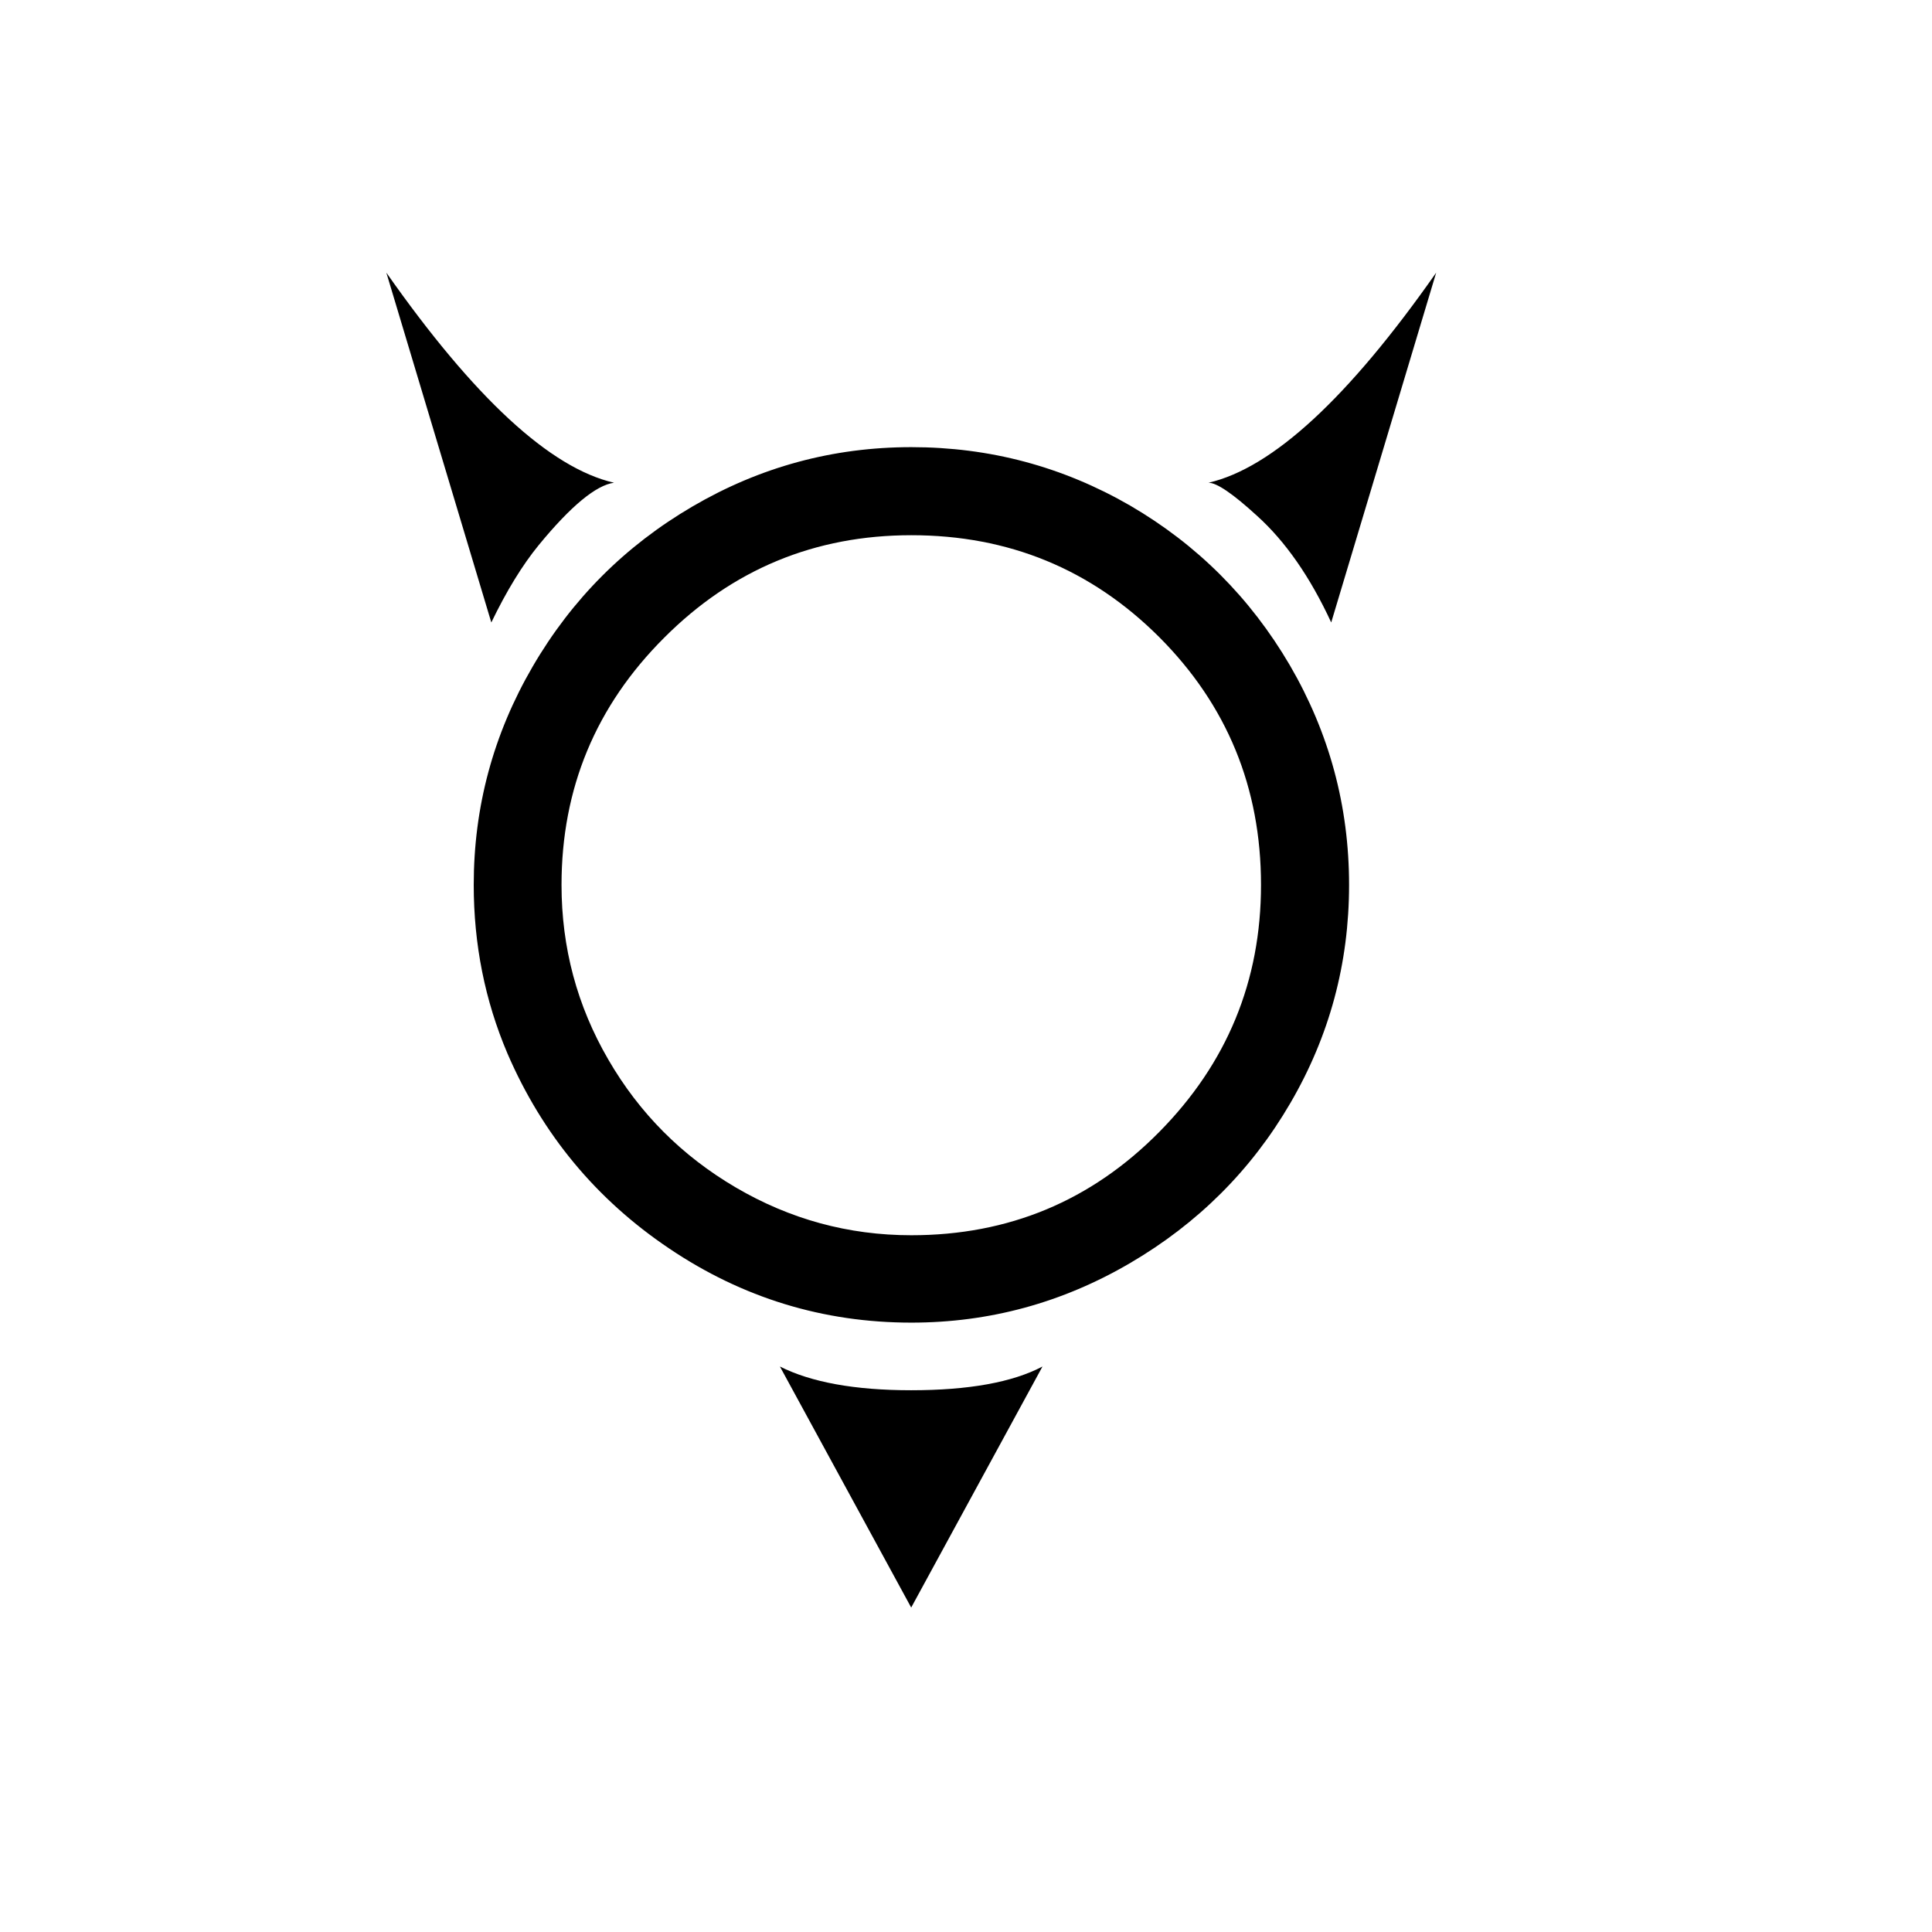 <?xml version="1.0" encoding="utf-8"?>
<!-- Generator: Adobe Illustrator 15.1.0, SVG Export Plug-In . SVG Version: 6.00 Build 0)  -->
<!DOCTYPE svg PUBLIC "-//W3C//DTD SVG 1.1//EN" "http://www.w3.org/Graphics/SVG/1.1/DTD/svg11.dtd">
<svg version="1.1" id="Layer_1" xmlns="http://www.w3.org/2000/svg" xmlns:xlink="http://www.w3.org/1999/xlink" x="0px" y="0px"
	 width="14.172px" height="14.172px" viewBox="0 0 14.172 14.172" enable-background="new 0 0 14.172 14.172" xml:space="preserve">
<path d="M4.504,3.541C4.373,3.559,4.189,3.71,3.953,3.997C3.831,4.146,3.715,4.336,3.604,4.566L2.834,2
	C3.479,2.919,4.035,3.433,4.504,3.541z M9.896,6.491c0,0.576-0.144,1.109-0.431,1.601C9.179,8.583,8.787,8.974,8.29,9.265
	S7.258,9.702,6.685,9.702c-0.647,0-1.239-0.182-1.775-0.543c-0.536-0.36-0.932-0.838-1.188-1.432
	C3.557,7.339,3.475,6.927,3.475,6.491c0-0.573,0.144-1.106,0.432-1.601s0.679-0.886,1.173-1.175s1.029-0.435,1.605-0.435
	s1.11,0.143,1.604,0.428C8.78,3.994,9.171,4.384,9.461,4.879C9.75,5.375,9.896,5.912,9.896,6.491z M9.25,6.491
	c0-0.713-0.249-1.319-0.747-1.818C8.004,4.175,7.398,3.926,6.685,3.926c-0.707,0-1.312,0.25-1.813,0.752
	C4.37,5.179,4.119,5.784,4.119,6.491c0,0.46,0.114,0.887,0.343,1.281c0.228,0.394,0.54,0.707,0.936,0.939s0.824,0.35,1.287,0.35
	c0.714,0,1.319-0.252,1.818-0.757C9.001,7.8,9.25,7.196,9.25,6.491z M7.647,10.024l-0.963,1.768l-0.963-1.768
	c0.228,0.115,0.548,0.174,0.963,0.174C7.105,10.198,7.427,10.14,7.647,10.024z M10.535,2l-0.77,2.566
	C9.61,4.231,9.428,3.97,9.219,3.782C9.043,3.621,8.925,3.541,8.865,3.541C9.334,3.433,9.891,2.919,10.535,2z"/>
</svg>
